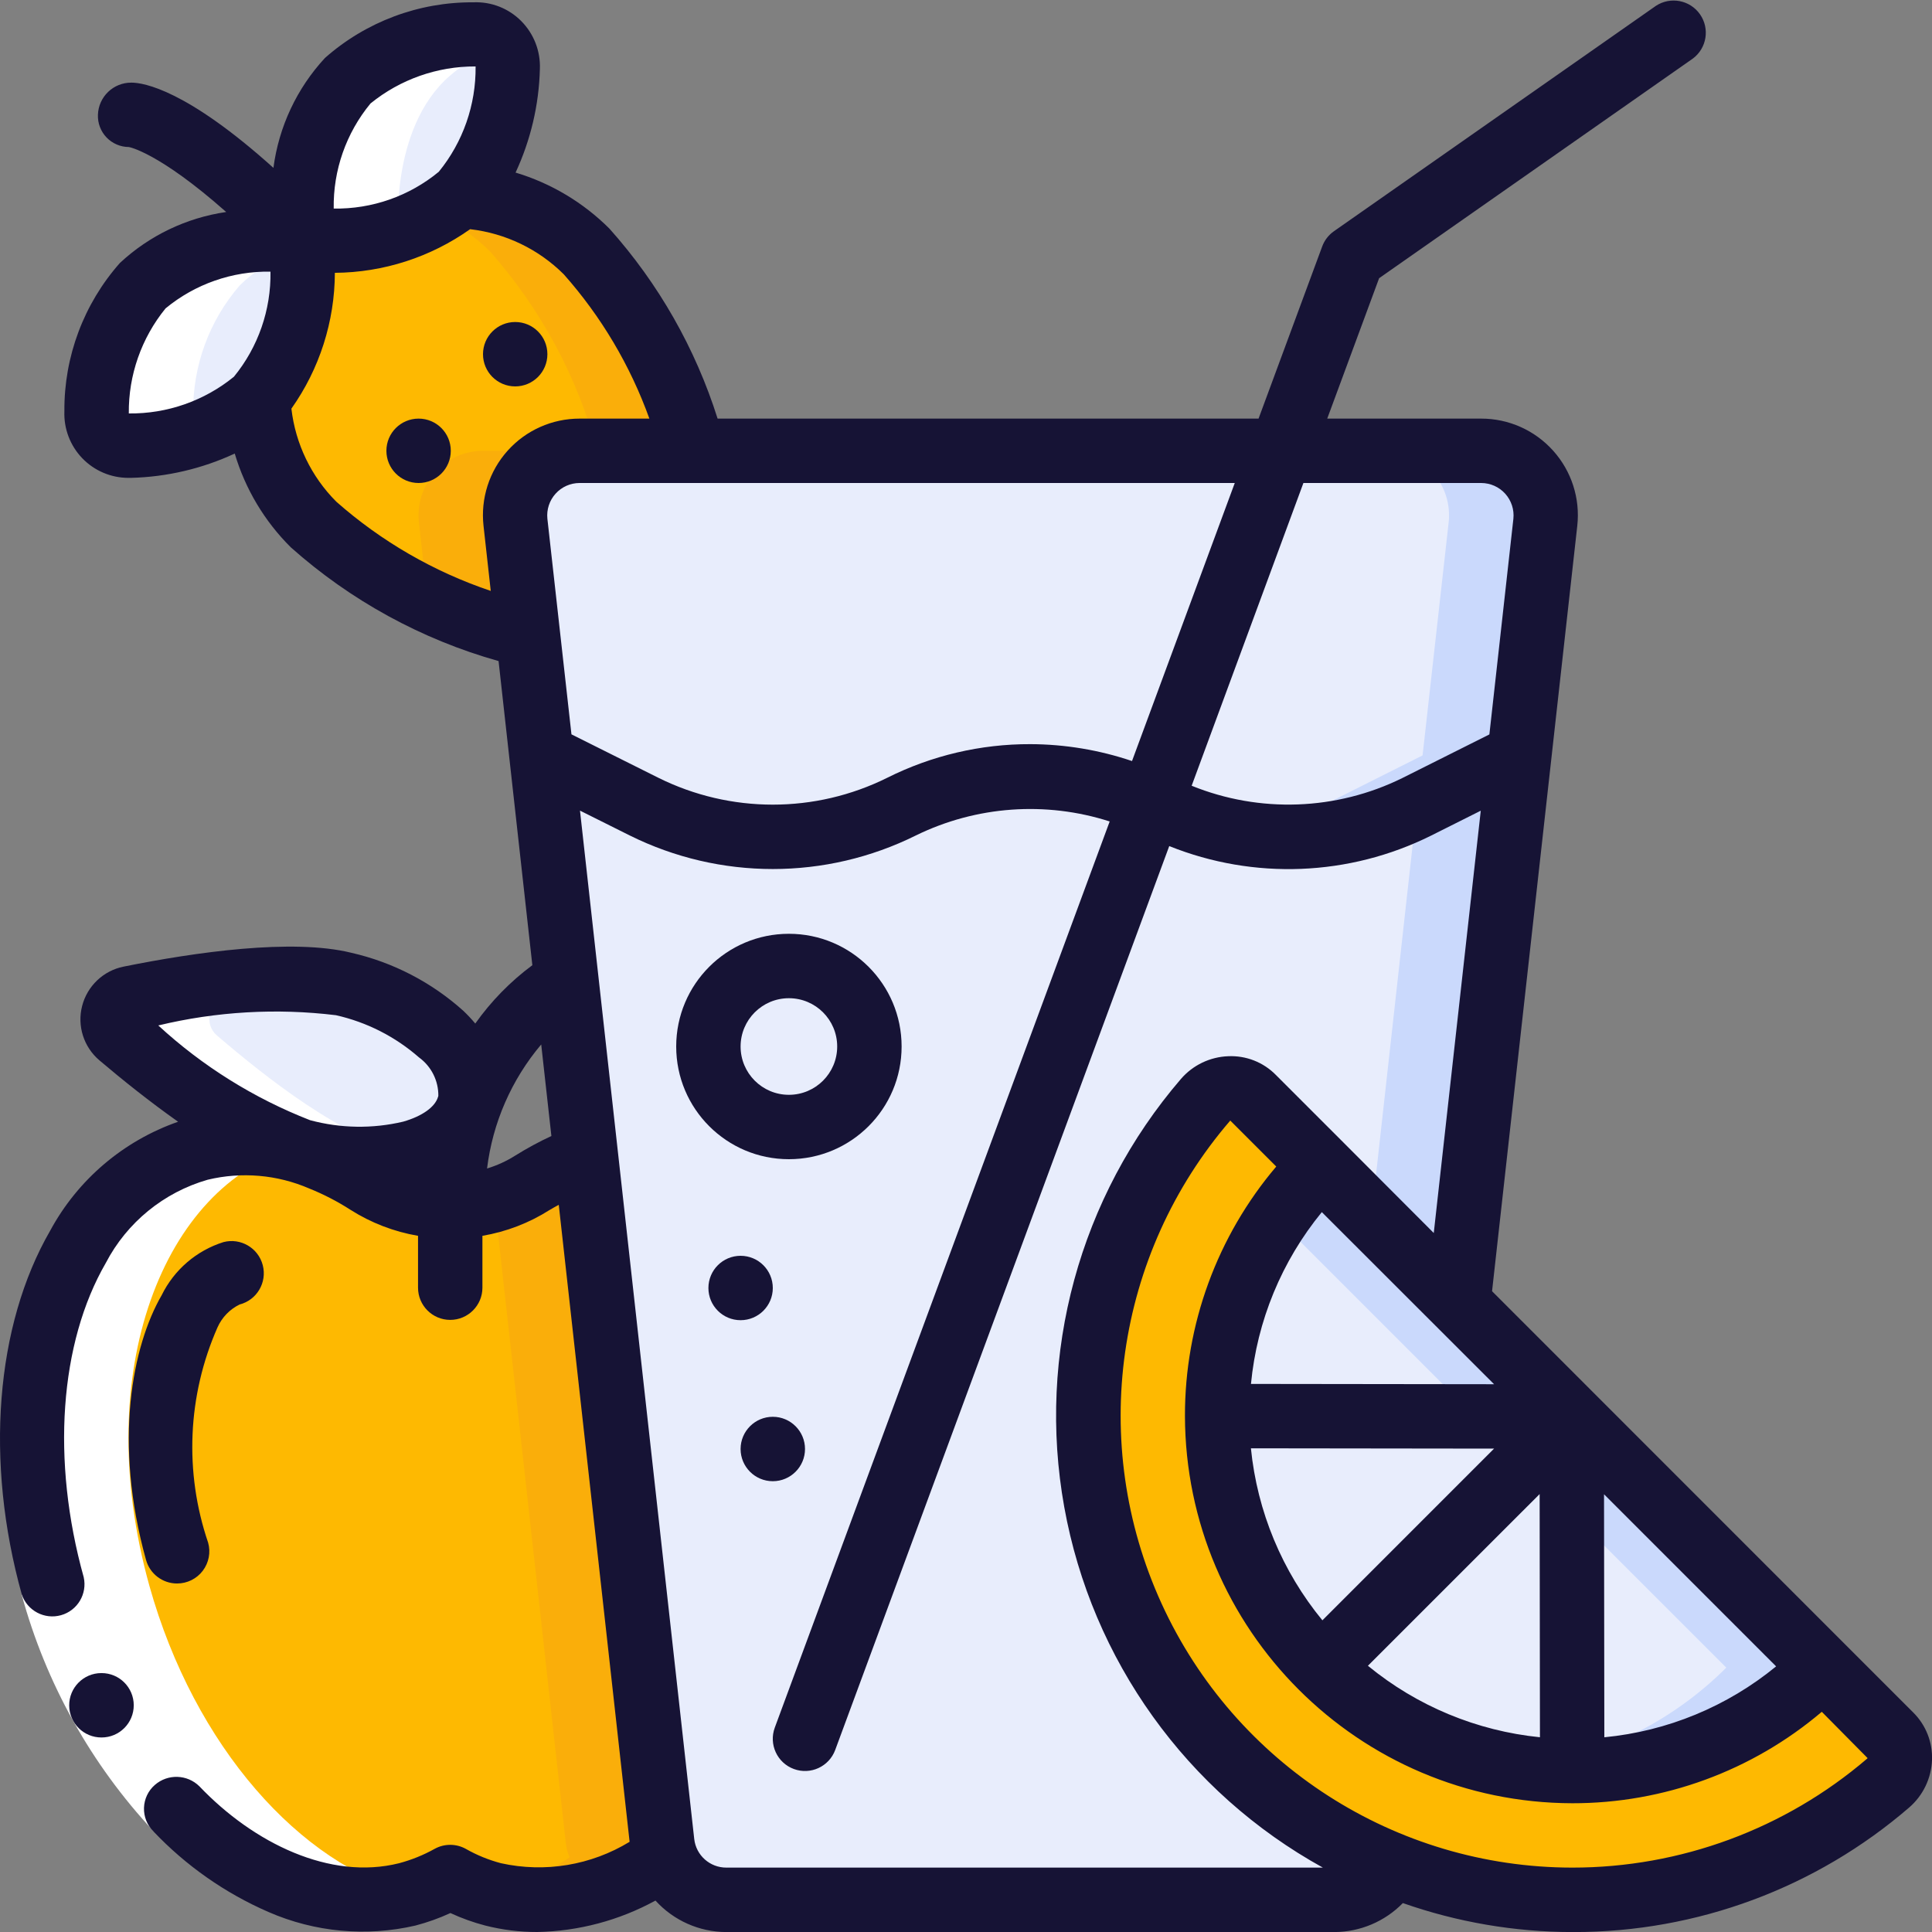 <svg width="70" height="70" viewBox="0 0 70 70" fill="none" xmlns="http://www.w3.org/2000/svg">
<rect x="0" y="0" width="70" height="70" fill="#808080" stroke="none"/>
<g clip-path="url(#clip0_14_358)">
<path d="M24.138 67.293C22.337 68.614 20.057 69.103 17.873 68.635C17.331 68.493 16.809 68.281 16.322 68.005C15.829 68.279 15.304 68.491 14.758 68.635C9.753 69.918 4.002 64.925 1.913 57.458C-0.175 49.992 2.217 42.898 7.233 41.615C8.712 41.25 10.27 41.382 11.667 41.988C12.25 42.22 12.809 42.509 13.335 42.852C15.154 44.007 17.477 44.007 19.297 42.852C19.908 42.464 20.557 42.14 21.233 41.883L23.998 66.757C24.015 66.942 24.062 67.124 24.138 67.293Z" fill="#FEB901"/>
<path d="M23.998 66.757L21.233 41.883C20.557 42.14 19.908 42.464 19.297 42.852C18.867 43.126 18.4 43.339 17.911 43.483L20.498 66.757C20.515 66.942 20.562 67.124 20.638 67.293C19.758 67.888 18.784 68.33 17.757 68.6C17.796 68.611 17.834 68.628 17.873 68.638C20.058 69.106 22.337 68.618 24.138 67.297C24.061 67.126 24.014 66.943 23.998 66.757Z" fill="#FAAE0A"/>
<path d="M17.01 40.005C16.625 41.533 14.315 42.315 11.667 41.86C11.422 41.825 11.188 41.778 10.943 41.72C8.913 41.218 5.973 38.897 4.363 37.52C4.134 37.328 4.035 37.022 4.11 36.733C4.185 36.443 4.42 36.223 4.713 36.167C6.767 35.747 10.418 35.152 12.448 35.653C15.388 36.377 17.43 38.325 17.01 40.005Z" fill="#E8EDFC"/>
<path d="M55.988 18.923L55.043 27.37L51.322 29.237C48.386 30.695 44.936 30.695 42 29.237L41.988 29.225C39.053 27.763 35.602 27.763 32.667 29.225C29.729 30.695 26.271 30.695 23.333 29.225L19.623 27.37H19.612L19.133 23.03L18.678 18.923C18.607 18.264 18.82 17.605 19.262 17.111C19.705 16.617 20.337 16.334 21 16.333H53.667C54.33 16.334 54.962 16.617 55.404 17.111C55.847 17.605 56.059 18.264 55.988 18.923Z" fill="#E8EDFC"/>
<path d="M53.667 16.333H50.167C50.83 16.334 51.462 16.617 51.904 17.111C52.347 17.605 52.559 18.264 52.488 18.923L51.543 27.37L47.822 29.237C46.904 29.689 45.924 30.003 44.914 30.17C47.095 30.545 49.338 30.218 51.322 29.237L55.043 27.37L55.988 18.923C56.059 18.264 55.847 17.605 55.404 17.111C54.962 16.617 54.33 16.334 53.667 16.333Z" fill="#CAD9FC"/>
<path d="M50.458 67.492C50.072 68.308 49.25 68.83 48.347 68.833H26.32C25.339 68.838 24.462 68.22 24.138 67.293C24.062 67.124 24.015 66.942 23.998 66.757L21.233 41.883L19.623 27.37L23.333 29.225C26.271 30.695 29.729 30.695 32.667 29.225C35.602 27.763 39.053 27.763 41.988 29.225L42 29.237C44.936 30.695 48.386 30.695 51.322 29.237L55.043 27.37L52.862 47.005C52.862 47.005 51.333 61.833 50.458 67.492Z" fill="#E8EDFC"/>
<path d="M51.337 29.23L49.712 43.855L52.862 47.005L55.043 27.37L51.337 29.23Z" fill="#CAD9FC"/>
<path d="M25.142 16.333H21C20.337 16.334 19.705 16.617 19.262 17.111C18.819 17.605 18.607 18.264 18.678 18.923L19.133 23.03C16.252 22.347 13.583 20.965 11.363 19.005C10.138 17.793 9.413 16.165 9.333 14.443C11.352 12.378 10.943 8.703 10.943 8.703C10.943 8.703 14.63 9.1 16.683 7.07L16.695 7.082C18.415 7.166 20.042 7.89 21.257 9.112C23.091 11.187 24.421 13.659 25.142 16.333Z" fill="#FEB901"/>
<path d="M21.257 9.112C20.042 7.89 18.415 7.166 16.695 7.082L16.683 7.07C16.417 7.331 16.12 7.559 15.799 7.749C16.525 8.087 17.188 8.548 17.757 9.112C19.591 11.187 20.921 13.659 21.642 16.333H25.142C24.421 13.659 23.091 11.187 21.257 9.112Z" fill="#FAAE0A"/>
<path d="M15.178 18.923L15.489 21.723C16.654 22.286 17.876 22.724 19.133 23.03L18.678 18.923C18.607 18.264 18.819 17.605 19.262 17.111C19.705 16.617 20.337 16.334 21 16.333H17.5C16.837 16.334 16.205 16.617 15.762 17.111C15.319 17.605 15.107 18.264 15.178 18.923Z" fill="#FAAE0A"/>
<path d="M18.398 2.45C18.413 4.135 17.816 5.768 16.718 7.047C16.707 7.058 16.695 7.07 16.683 7.07C14.63 9.1 10.943 8.703 10.943 8.703C10.943 8.703 10.547 4.97 12.6 2.928C13.878 1.83 15.512 1.234 17.197 1.248C17.519 1.236 17.832 1.359 18.06 1.587C18.288 1.815 18.411 2.128 18.398 2.45Z" fill="#E8EDFC"/>
<path d="M9.333 14.443L9.298 14.478C8.019 15.573 6.385 16.166 4.702 16.147C4.379 16.159 4.067 16.036 3.838 15.808C3.61 15.58 3.488 15.267 3.5 14.945C3.48 13.259 4.077 11.624 5.18 10.348C7.222 8.295 10.943 8.703 10.943 8.703C10.943 8.703 11.352 12.378 9.333 14.443Z" fill="#E8EDFC"/>
<path d="M68.404 64.598C65.232 67.348 61.169 68.853 56.971 68.833C52.319 68.836 47.857 66.99 44.568 63.701C41.278 60.412 39.431 55.95 39.433 51.298C39.414 47.1 40.919 43.037 43.668 39.865C43.876 39.609 44.182 39.453 44.511 39.436C44.84 39.418 45.161 39.54 45.395 39.772L47.845 42.222C42.861 47.255 42.882 55.369 47.89 60.377C52.898 65.385 61.012 65.405 66.045 60.422L68.495 62.872C68.727 63.105 68.85 63.426 68.832 63.755C68.815 64.084 68.659 64.39 68.404 64.598Z" fill="#FEB901"/>
<path d="M66.047 60.422C61.014 65.405 52.901 65.385 47.892 60.377C42.884 55.369 42.864 47.255 47.847 42.222L66.047 60.422Z" fill="#E8EDFC"/>
<path d="M47.847 42.222C47.261 42.81 46.732 43.454 46.27 44.144L62.547 60.422C60.567 62.398 57.992 63.669 55.218 64.038C55.795 64.123 56.376 64.169 56.959 64.176C60.367 64.18 63.637 62.829 66.047 60.419L47.847 42.222Z" fill="#CAD9FC"/>
<path d="M28.583 40.833C30.194 40.833 31.5 39.528 31.5 37.917C31.5 36.306 30.194 35 28.583 35C26.973 35 25.667 36.306 25.667 37.917C25.667 39.528 26.973 40.833 28.583 40.833Z" fill="#E8EDFC"/>
<path d="M10.659 41.611C11.993 41.26 13.403 41.328 14.698 41.804L14.807 41.775C12.432 41.261 9.64 39.039 7.863 37.52C7.634 37.328 7.535 37.022 7.61 36.733C7.685 36.443 7.92 36.223 8.213 36.167C9.215 35.961 10.599 35.716 11.988 35.576C9.547 35.406 7.095 35.605 4.713 36.167C4.42 36.223 4.185 36.443 4.11 36.733C4.035 37.022 4.134 37.328 4.363 37.52C6.208 39.239 8.338 40.624 10.659 41.611Z" fill="white"/>
<path d="M4.702 16.147C5.575 16.125 6.44 15.973 7.268 15.696C7.091 15.486 6.996 15.22 7 14.945C6.98 13.259 7.577 11.624 8.68 10.348C10.722 8.295 14.443 8.703 14.443 8.703C14.443 8.703 14.047 4.97 16.1 2.928C16.679 2.372 17.377 1.955 18.14 1.709C17.92 1.411 17.568 1.239 17.197 1.248C15.512 1.234 13.878 1.83 12.6 2.928C10.547 4.97 10.943 8.703 10.943 8.703C10.943 8.703 7.222 8.295 5.18 10.348C4.077 11.624 3.48 13.259 3.5 14.945C3.488 15.267 3.61 15.58 3.838 15.808C4.067 16.036 4.379 16.159 4.702 16.147Z" fill="white"/>
<path d="M14.758 68.635C14.802 68.623 14.842 68.605 14.886 68.593C10.894 67.579 7.041 63.278 5.413 57.458C3.235 49.642 5.979 42.957 10.607 41.629C4.024 39.909 -0.772 47.819 1.913 57.458C4.002 64.925 9.753 69.918 14.758 68.635Z" fill="white"/>
<path d="M7.239 64.72L5.568 66.353C3.3 63.926 1.658 60.982 0.785 57.777L3.033 57.145C3.802 59.973 5.245 62.572 7.239 64.72Z" fill="white"/>
<path d="M3.68 62.952C3.035 62.955 2.51 62.436 2.507 61.791C2.504 61.147 3.024 60.622 3.668 60.619H3.68C4.324 60.619 4.846 61.141 4.846 61.785C4.846 62.43 4.324 62.952 3.68 62.952Z" fill="#161335"/>
<path d="M17.585 69.767C18.197 69.922 18.826 70.001 19.458 70C20.959 69.973 22.431 69.582 23.749 68.861C24.406 69.585 25.337 69.999 26.315 70.002H48.347C49.281 69.998 50.175 69.62 50.828 68.952C52.797 69.643 54.869 69.998 56.956 70.002H57.022C61.483 70.005 65.796 68.403 69.173 65.489C69.674 65.056 69.974 64.435 70 63.773C70.026 63.128 69.779 62.501 69.32 62.046L66.87 59.596L54.06 46.783L57.148 19.048C57.257 18.059 56.939 17.07 56.274 16.33C55.61 15.589 54.662 15.166 53.667 15.167H48.088L49.968 10.08L61.335 2.122C61.841 1.745 61.955 1.035 61.594 0.518C61.232 0.001 60.526 -0.135 59.998 0.211L48.331 8.378C48.137 8.514 47.988 8.706 47.906 8.929L45.6 15.167H26C25.196 12.62 23.86 10.274 22.08 8.283C21.132 7.336 19.964 6.638 18.68 6.253C19.228 5.075 19.529 3.795 19.561 2.496C19.586 1.849 19.341 1.222 18.885 0.763C18.428 0.302 17.798 0.056 17.15 0.084C15.171 0.071 13.257 0.789 11.774 2.1C10.754 3.202 10.102 4.593 9.907 6.082C6.767 3.257 5.208 2.994 4.762 2.994C4.108 2.989 3.569 3.506 3.548 4.16C3.537 4.465 3.65 4.761 3.86 4.98C4.071 5.2 4.362 5.325 4.667 5.327C4.679 5.327 5.756 5.522 8.195 7.681C6.754 7.891 5.411 8.535 4.345 9.527C3.035 11.008 2.318 12.922 2.333 14.899C2.308 15.531 2.542 16.146 2.98 16.602C3.419 17.058 4.024 17.315 4.656 17.314H4.746C6.046 17.281 7.326 16.981 8.505 16.433C8.887 17.719 9.586 18.888 10.539 19.833C12.702 21.759 15.275 23.168 18.064 23.952L19.288 34.971C18.492 35.562 17.794 36.275 17.22 37.085C17.086 36.925 16.944 36.773 16.793 36.629C15.641 35.592 14.243 34.867 12.733 34.522C10.592 33.993 7.061 34.501 4.476 35.023C3.745 35.171 3.162 35.724 2.976 36.447C2.789 37.17 3.033 37.935 3.602 38.418C4.444 39.133 5.432 39.922 6.453 40.643C4.47 41.335 2.817 42.742 1.818 44.59C-0.166 48.025 -0.553 52.953 0.79 57.773C0.989 58.36 1.613 58.689 2.21 58.522C2.807 58.355 3.168 57.75 3.033 57.145C1.855 52.918 2.155 48.66 3.834 45.758C4.6 44.29 5.934 43.201 7.525 42.744C8.754 42.449 10.046 42.56 11.206 43.062C11.725 43.271 12.224 43.529 12.696 43.832C13.441 44.306 14.274 44.627 15.146 44.776V46.655C15.146 47.299 15.668 47.822 16.312 47.822C16.957 47.822 17.479 47.299 17.479 46.655V44.776C18.343 44.629 19.17 44.312 19.91 43.842C20.02 43.773 20.133 43.717 20.245 43.653L22.812 66.732C21.417 67.583 19.747 67.861 18.152 67.508C17.709 67.391 17.282 67.218 16.883 66.991C16.533 66.795 16.106 66.792 15.754 66.984C15.346 67.212 14.911 67.388 14.46 67.508C11.96 68.136 9.189 66.781 7.226 64.723C6.785 64.285 6.08 64.262 5.611 64.671C5.37 64.88 5.228 65.18 5.217 65.499C5.207 65.818 5.329 66.127 5.556 66.352C6.737 67.598 8.157 68.593 9.732 69.277C11.406 70.007 13.271 70.179 15.05 69.767C15.486 69.653 15.911 69.502 16.319 69.313C16.727 69.502 17.15 69.654 17.585 69.767ZM67.647 63.721C64.672 66.268 60.885 67.668 56.968 67.667H56.959C50.559 67.659 44.75 63.924 42.088 58.105C39.425 52.285 40.397 45.447 44.575 40.6L46.241 42.266C44.099 44.79 42.927 47.994 42.933 51.304C42.953 59.047 49.226 65.318 56.968 65.335C60.279 65.339 63.483 64.165 66.007 62.022L67.667 63.7L67.647 63.721ZM54.133 52.486L47.913 58.707C46.453 56.931 45.552 54.763 45.323 52.475L54.133 52.486ZM45.325 50.142C45.544 47.858 46.438 45.692 47.892 43.917L54.133 50.153L45.325 50.142ZM55.784 54.133L55.795 62.944C53.507 62.714 51.339 61.813 49.562 60.354L55.784 54.133ZM58.128 62.943L58.117 54.14L64.352 60.376C62.578 61.831 60.412 62.725 58.128 62.945V62.943ZM48.678 41.398L46.228 38.948C45.775 38.486 45.146 38.239 44.499 38.269C43.838 38.294 43.218 38.593 42.786 39.094C39.115 43.364 37.562 49.061 38.56 54.604C39.558 60.147 43 64.945 47.93 67.667H26.32C25.722 67.67 25.218 67.221 25.153 66.627L21.014 29.37L22.812 30.268C26.08 31.893 29.92 31.893 33.188 30.268C35.374 29.2 37.889 29.019 40.206 29.763L28.072 62.595C27.849 63.2 28.157 63.871 28.762 64.094C29.366 64.318 30.037 64.009 30.261 63.405L42.364 30.655C45.433 31.887 48.882 31.75 51.844 30.279L53.651 29.373L51.948 44.674L48.678 41.398ZM53.667 17.5C53.999 17.501 54.315 17.642 54.537 17.888C54.759 18.135 54.867 18.464 54.833 18.794L53.963 26.61L50.805 28.192C48.418 29.368 45.642 29.468 43.176 28.469L47.225 17.5H53.667ZM41.015 27.574C39.829 27.173 38.586 26.966 37.333 26.962C35.532 26.956 33.755 27.374 32.145 28.181C29.534 29.478 26.466 29.478 23.855 28.181L20.705 26.607L19.833 18.795C19.799 18.465 19.906 18.135 20.129 17.888C20.351 17.641 20.668 17.5 21 17.5H44.738L41.015 27.574ZM13.424 3.749C14.5 2.875 15.845 2.401 17.232 2.407C17.247 3.796 16.776 5.147 15.898 6.224C14.828 7.107 13.478 7.579 12.091 7.557C12.068 6.169 12.541 4.819 13.424 3.749ZM4.667 14.98C4.652 13.594 5.124 12.247 5.999 11.173C7.067 10.292 8.415 9.82 9.8 9.842C9.823 11.228 9.353 12.578 8.475 13.65C7.4 14.525 6.053 14.996 4.667 14.98ZM12.185 18.177C11.278 17.268 10.705 16.081 10.558 14.806C11.577 13.367 12.127 11.648 12.133 9.885C13.89 9.872 15.6 9.32 17.033 8.304C18.316 8.452 19.511 9.027 20.426 9.938C21.783 11.468 22.836 13.242 23.528 15.167H21C20.004 15.166 19.055 15.589 18.391 16.331C17.726 17.073 17.409 18.062 17.519 19.052L17.781 21.41C15.719 20.716 13.816 19.617 12.185 18.177ZM12.172 36.783C13.287 37.034 14.322 37.56 15.182 38.313C15.627 38.637 15.888 39.156 15.882 39.706L15.871 39.741C15.765 40.108 15.3 40.441 14.61 40.639C13.498 40.903 12.337 40.884 11.233 40.586C9.203 39.794 7.338 38.63 5.735 37.154C7.842 36.647 10.021 36.521 12.172 36.783ZM18.667 41.87C18.349 42.071 18.006 42.227 17.647 42.337C17.85 40.68 18.532 39.118 19.609 37.843L19.978 41.16C19.526 41.369 19.089 41.607 18.667 41.87Z" fill="#161335"/>
<path d="M6.417 57.373C6.782 57.373 7.126 57.203 7.347 56.912C7.567 56.621 7.64 56.244 7.541 55.893C6.672 53.343 6.793 50.559 7.881 48.093C8.042 47.731 8.326 47.437 8.682 47.264C9.307 47.103 9.682 46.466 9.521 45.842C9.36 45.218 8.723 44.842 8.099 45.003C7.12 45.31 6.31 46.006 5.858 46.927C4.801 48.755 4.097 52.235 5.291 56.519C5.431 57.025 5.892 57.374 6.417 57.373Z" fill="#161335"/>
<path d="M28.583 42C30.838 42 32.667 40.172 32.667 37.917C32.667 35.661 30.838 33.833 28.583 33.833C26.328 33.833 24.5 35.661 24.5 37.917C24.5 40.172 26.328 42 28.583 42ZM28.583 36.167C29.55 36.167 30.333 36.95 30.333 37.917C30.333 38.883 29.55 39.667 28.583 39.667C27.617 39.667 26.833 38.883 26.833 37.917C26.833 36.95 27.617 36.167 28.583 36.167Z" fill="#161335"/>
<path d="M18.667 14C19.311 14 19.833 13.478 19.833 12.833C19.833 12.189 19.311 11.667 18.667 11.667C18.022 11.667 17.5 12.189 17.5 12.833C17.5 13.478 18.022 14 18.667 14Z" fill="#161335"/>
<path d="M26.833 47.833C27.478 47.833 28 47.311 28 46.667C28 46.022 27.478 45.5 26.833 45.5C26.189 45.5 25.667 46.022 25.667 46.667C25.667 47.311 26.189 47.833 26.833 47.833Z" fill="#161335"/>
<path d="M28 53.667C28.644 53.667 29.167 53.144 29.167 52.5C29.167 51.856 28.644 51.333 28 51.333C27.356 51.333 26.833 51.856 26.833 52.5C26.833 53.144 27.356 53.667 28 53.667Z" fill="#161335"/>
<path d="M15.167 17.5C15.811 17.5 16.333 16.978 16.333 16.333C16.333 15.689 15.811 15.167 15.167 15.167C14.522 15.167 14 15.689 14 16.333C14 16.978 14.522 17.5 15.167 17.5Z" fill="#161335"/>
</g>
<defs>
<clipPath id="clip0_14_358">
<rect width="70" height="70" fill="white"/>
</clipPath>
</defs>
</svg>
